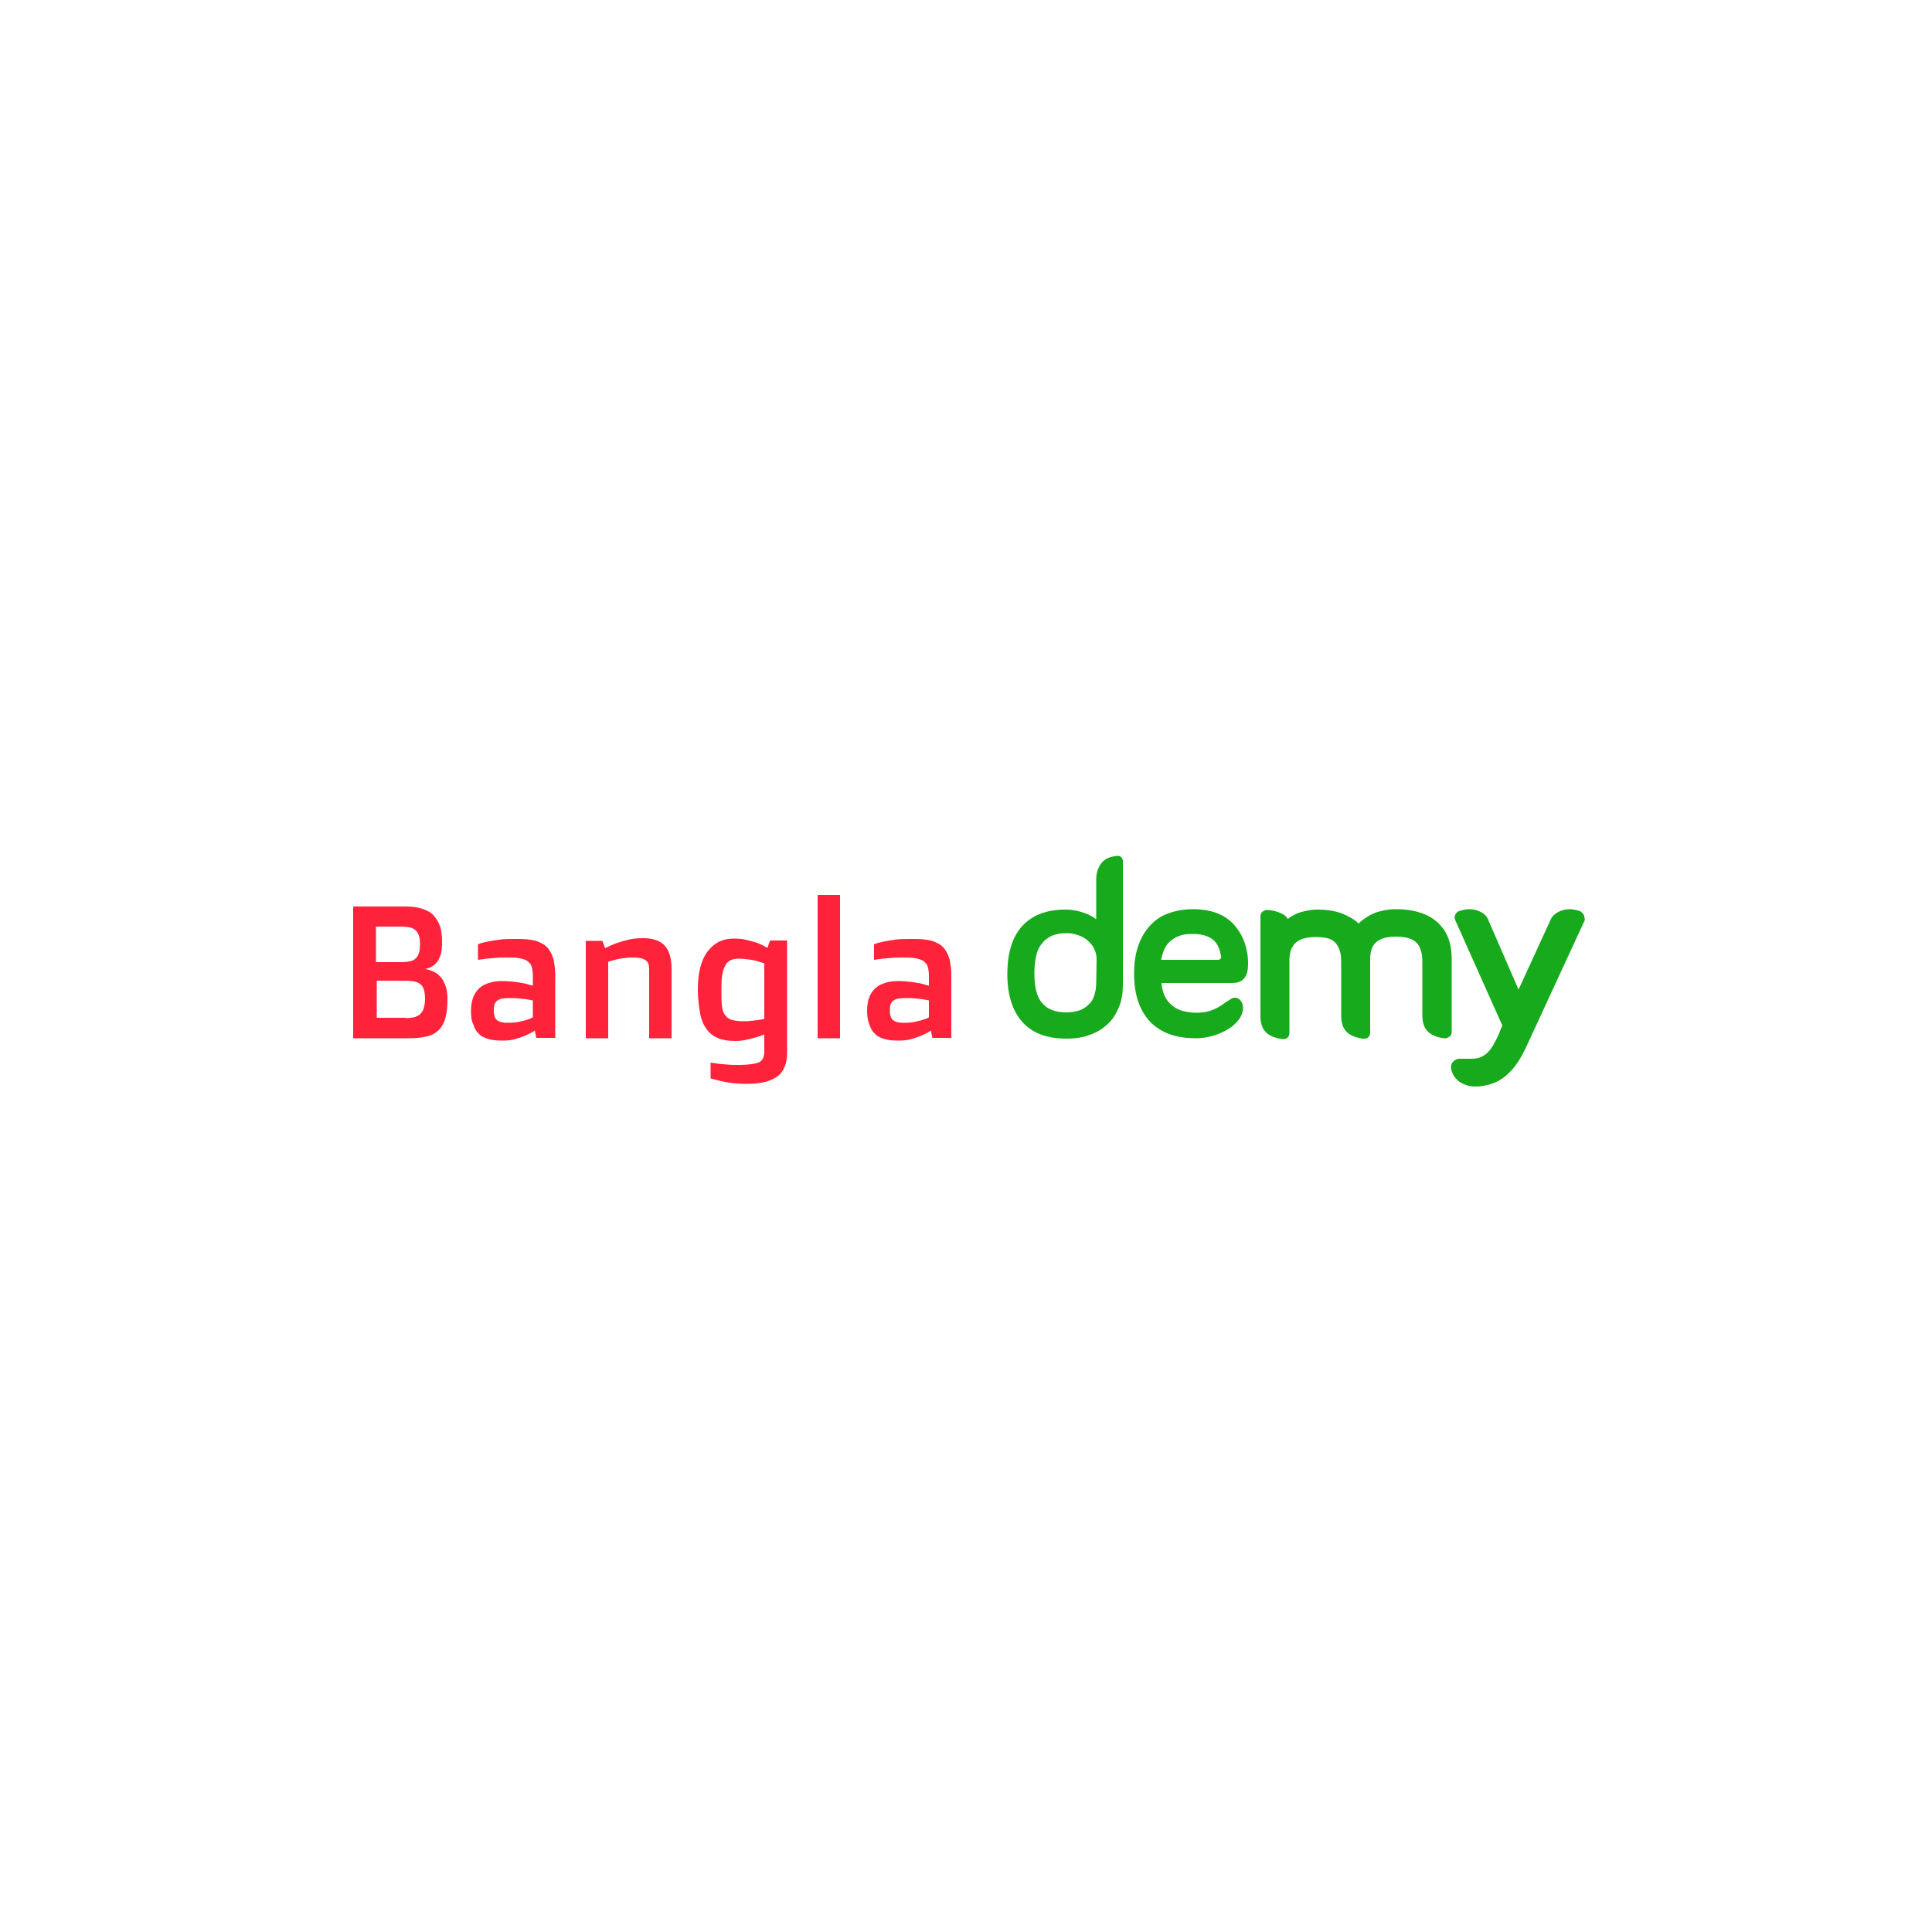 <?xml version="1.0" encoding="utf-8"?>
<!-- Generator: Adobe Illustrator 22.0.1, SVG Export Plug-In . SVG Version: 6.00 Build 0)  -->
<svg version="1.1" id="Layer_1" xmlns="http://www.w3.org/2000/svg" xmlns:xlink="http://www.w3.org/1999/xlink" x="0px" y="0px"
	 viewBox="0 0 500 500" style="enable-background:new 0 0 500 500;" xml:space="preserve">
<style type="text/css">
	.st0{fill-rule:evenodd;clip-rule:evenodd;fill:#17AA1C;}
	.st1{fill:#FE223B;}
</style>
<g>
	<path class="st0" d="M289.1,221.5c-1.8,0.2-3.1,0.7-3.9,1.7c-0.5,0.5-0.8,1.2-1.1,1.9c-0.3,0.8-0.4,1.7-0.4,2.7v10.1
		c-0.9-0.7-1.9-1.2-3-1.6c-1.6-0.6-3.3-0.9-5-0.9c-4.8,0-8.5,1.4-11.1,4.2c-2.6,2.8-3.9,7-3.9,12.5c0,5.4,1.3,9.5,3.9,12.4
		c2.6,2.9,6.4,4.3,11.4,4.3c2.3,0,4.3-0.3,6.1-1c1.8-0.6,3.3-1.6,4.6-2.8c1.3-1.2,2.2-2.7,2.9-4.4c0.7-1.7,1-3.7,1-5.7v-32.1
		C290.6,222,289.9,221.4,289.1,221.5L289.1,221.5z M283.7,254.3c0,1.3-0.2,2.4-0.5,3.3c-0.3,1-0.8,1.8-1.5,2.4
		c-0.7,0.7-1.5,1.2-2.4,1.5c-1,0.3-2.1,0.5-3.3,0.5c-1.5,0-2.7-0.2-3.7-0.6c-1.1-0.4-1.9-1-2.6-1.8c-1.4-1.6-2-4.2-2-7.8
		c0-1.8,0.2-3.3,0.5-4.6c0.3-1.3,0.8-2.3,1.6-3.2c0.3-0.4,0.7-0.8,1.2-1.1c0.4-0.3,0.9-0.6,1.4-0.8c1-0.4,2.3-0.6,3.7-0.6
		c1,0,2,0.2,2.9,0.5c0.9,0.3,1.8,0.8,2.5,1.4c1.5,1.3,2.3,3,2.3,4.9L283.7,254.3L283.7,254.3L283.7,254.3z"/>
	<path class="st0" d="M409.9,236.8c-0.2-0.4-0.6-0.8-1-1c-0.9-0.3-1.8-0.5-2.7-0.5c-1.1,0-2.1,0.3-2.9,0.7c-0.9,0.5-1.5,1-1.9,1.8
		l-8.4,18.3l-8-18.4v0c-0.4-0.8-1-1.3-1.8-1.7c-0.8-0.4-1.8-0.7-2.9-0.7c-0.9,0-1.8,0.2-2.7,0.5c-0.5,0.2-0.8,0.5-1,1
		c-0.2,0.4-0.2,0.9,0,1.3l12.2,27.3c-0.3,0.7-0.6,1.3-0.8,2c-1,2.2-1.9,3.9-3,5c-0.5,0.5-1.2,0.9-1.8,1.2c-0.7,0.3-1.6,0.4-2.6,0.4
		h-2.8c-0.7,0-1.3,0.3-1.7,0.7c-0.4,0.4-0.6,1-0.6,1.6c0.1,0.7,0.3,1.4,0.7,2c0.3,0.6,0.8,1.1,1.4,1.6c1.2,0.8,2.6,1.3,4.2,1.3
		c1.5,0,2.9-0.3,4.2-0.7c1.3-0.4,2.5-1.1,3.6-2c1.1-0.9,2.1-2,3-3.3c0.9-1.3,1.7-2.8,2.5-4.5l15.1-32.7
		C410,237.7,410.1,237.2,409.9,236.8L409.9,236.8z"/>
	<path class="st0" d="M375.7,267.1v-18.9c0-3.6-0.9-6.5-2.8-8.6c-2.4-2.8-6.4-4.3-11.6-4.3c-1.1,0-2.1,0.1-3.1,0.3
		c-0.9,0.2-1.9,0.4-2.7,0.8c-0.8,0.3-1.6,0.8-2.3,1.3c-0.6,0.4-1.1,0.8-1.6,1.3c-1.1-1.1-2.6-1.9-4.3-2.6c-1.9-0.7-4-1-6.4-1
		c-1.5,0-3,0.3-4.4,0.7c-1.2,0.4-2.3,1-3.2,1.7c-0.2-0.3-0.4-0.5-0.6-0.7c-0.3-0.3-0.8-0.6-1.3-0.8c-0.9-0.4-1.9-0.7-3.2-0.8
		c-0.5-0.1-1,0.1-1.4,0.4c-0.4,0.3-0.6,0.7-0.6,1.2v26.1c0,1,0.2,1.8,0.5,2.6c0.3,0.7,0.8,1.3,1.3,1.7c0.9,0.7,2.2,1.2,3.8,1.4
		c1.1,0.2,1.9-0.5,1.9-1.6v-18.9c0-1,0.2-1.9,0.4-2.6c0.3-0.7,0.7-1.3,1.2-1.8c0.5-0.5,1.2-0.8,2-1.1c0.8-0.2,1.8-0.4,3-0.4
		c1.3,0,2.3,0.1,3.2,0.3c0.9,0.2,1.5,0.6,2,1.1c0.5,0.5,0.9,1.2,1.2,2c0.3,0.9,0.4,1.9,0.4,3.3v13.9c0,1,0.2,1.8,0.5,2.6
		c0.3,0.7,0.8,1.3,1.3,1.7c0.9,0.7,2.2,1.2,3.8,1.4c1.1,0.2,1.9-0.5,1.9-1.6v-18.9c0-2.1,0.5-3.6,1.6-4.5c1-0.9,2.7-1.4,5-1.4
		c2.6,0,4.3,0.5,5.3,1.5c0.6,0.5,0.9,1.2,1.2,2c0.3,0.9,0.4,1.9,0.4,3.2v13.9c0,1,0.2,1.8,0.5,2.6c0.3,0.7,0.8,1.3,1.3,1.7
		c0.9,0.7,2.2,1.2,3.8,1.4c0.1,0,0.2,0,0.3,0c0.4,0,0.8-0.2,1.1-0.4C375.5,268,375.7,267.6,375.7,267.1L375.7,267.1z"/>
	<path class="st0" d="M308.8,235.3c-2.4,0-4.6,0.4-6.5,1.1c-1.9,0.7-3.5,1.8-4.8,3.3c-1.3,1.4-2.3,3.2-3,5.3c-0.7,2.1-1,4.4-1,7
		c0,2.9,0.4,5.4,1.2,7.6c0.8,2.1,1.9,3.8,3.3,5.2c1.4,1.3,3.1,2.3,5.1,3c1.9,0.6,4,0.9,6.4,0.9c5.7,0,12.2-3.5,12.2-7.9
		c0-0.6-0.2-1.3-0.6-1.8c-0.4-0.5-0.9-0.8-1.5-0.8c-0.3,0-0.7,0.1-1,0.3c-0.5,0.3-0.9,0.6-1.4,0.9c-1.8,1.3-3.8,2.7-7.6,2.7
		c-1.3,0-2.5-0.2-3.6-0.5c-1.1-0.3-2-0.8-2.8-1.5c-0.8-0.7-1.4-1.5-1.8-2.4c-0.4-0.9-0.7-2-0.8-3.3H319c0.9,0,1.7-0.2,2.3-0.6
		c0.5-0.3,0.9-0.8,1.2-1.4c0.5-1.1,0.5-2.4,0.5-3.3c0-1.5-0.3-5.3-2.7-8.6C317.9,237,314,235.3,308.8,235.3L308.8,235.3z
		 M315.9,248.1c-0.2,0.2-0.4,0.3-0.6,0.3h-14.8c0.2-1.1,0.5-2,0.9-2.9c0.4-0.8,1-1.6,1.7-2.1c0.7-0.6,1.5-1,2.4-1.3
		c0.9-0.3,2-0.4,3.2-0.4c2.3,0,3.9,0.5,5.1,1.4c1.2,0.9,1.9,2.4,2.2,4.4C316.1,247.8,316,248,315.9,248.1L315.9,248.1z"/>
	<g>
		<g>
			<path class="st1" d="M91.4,234.6H105c1.7,0,3.1,0.2,4.3,0.6c1.2,0.4,2.2,0.9,2.9,1.7s1.3,1.7,1.7,2.9c0.4,1.2,0.5,2.6,0.5,4.1
				c0,1.4-0.1,2.5-0.4,3.3s-0.6,1.5-1.1,2c-0.4,0.5-0.9,0.8-1.4,1.1c-0.5,0.2-1,0.4-1.5,0.5v0c0.3,0,0.6,0.1,1,0.2
				c0.4,0.1,0.8,0.3,1.3,0.5c0.4,0.2,0.9,0.5,1.3,0.9c0.4,0.4,0.8,0.8,1.1,1.4c0.3,0.6,0.6,1.2,0.8,2c0.2,0.8,0.3,1.7,0.3,2.8
				c0,2.1-0.2,3.8-0.6,5.1c-0.4,1.3-1.1,2.4-1.9,3.1c-0.8,0.7-1.9,1.3-3.2,1.5c-1.3,0.3-2.8,0.4-4.6,0.4H91.4V234.6z M103.8,249
				c0.9,0,1.6-0.1,2.2-0.2c0.6-0.1,1.1-0.3,1.5-0.7c0.4-0.3,0.7-0.8,0.9-1.4s0.3-1.4,0.3-2.5c0-0.8-0.1-1.6-0.3-2.1
				c-0.2-0.6-0.5-1-0.9-1.4c-0.4-0.3-0.9-0.6-1.5-0.7c-0.6-0.1-1.3-0.2-2-0.2h-6.7v9.2H103.8z M105,263.5c0.7,0,1.4-0.1,2-0.2
				c0.6-0.1,1.1-0.4,1.6-0.7c0.4-0.4,0.8-0.8,1-1.5c0.2-0.6,0.4-1.5,0.4-2.5s-0.1-1.9-0.3-2.5s-0.5-1.1-0.9-1.4
				c-0.4-0.3-1-0.6-1.6-0.7c-0.7-0.1-1.4-0.2-2.3-0.2h-7.4v9.6H105z"/>
			<path class="st1" d="M121.9,261.6c0-1.4,0.2-2.6,0.6-3.6c0.4-1,1-1.8,1.7-2.4c0.7-0.6,1.6-1,2.6-1.3c1-0.3,2.1-0.4,3.2-0.4
				c1.2,0,2.2,0.1,3.2,0.2c0.9,0.1,1.8,0.3,2.5,0.4c0.8,0.2,1.5,0.4,2.2,0.6v-2.3c0-0.6,0-1.1-0.1-1.5c0-0.4-0.1-0.8-0.2-1.1
				c-0.1-0.3-0.2-0.6-0.4-0.8c-0.2-0.2-0.4-0.4-0.6-0.6c-0.5-0.4-1.2-0.6-2.1-0.8c-0.9-0.2-2.1-0.2-3.5-0.2c-0.9,0-1.8,0-2.7,0.1
				c-0.9,0.1-1.6,0.1-2.3,0.2c-0.8,0.1-1.5,0.2-2.3,0.3v-4c0.6-0.3,1.4-0.5,2.4-0.7c0.8-0.2,1.8-0.3,3-0.5c1.2-0.2,2.6-0.2,4.3-0.2
				c1.1,0,2.1,0,3,0.1c0.9,0.1,1.6,0.2,2.3,0.4c0.7,0.2,1.2,0.5,1.8,0.8c0.5,0.3,1,0.7,1.4,1.2c0.3,0.4,0.6,0.9,0.8,1.3
				c0.2,0.5,0.4,1,0.6,1.6c0.1,0.6,0.2,1.3,0.3,2.1c0.1,0.8,0.1,1.7,0.1,2.8v15.3h-4.9l-0.4-1.9c-0.7,0.5-1.5,0.9-2.4,1.3
				c-0.7,0.3-1.6,0.6-2.6,0.9c-1,0.3-2.1,0.4-3.3,0.4c-1.5,0-2.7-0.1-3.7-0.4c-1-0.3-1.9-0.7-2.5-1.4c-0.7-0.6-1.1-1.4-1.4-2.4
				C122,264.2,121.9,263,121.9,261.6z M127.8,261.6c0,0.7,0.1,1.3,0.3,1.7s0.4,0.7,0.8,0.9s0.8,0.4,1.2,0.4c0.5,0.1,1.1,0.1,1.7,0.1
				c0.8,0,1.6-0.1,2.3-0.2c0.7-0.2,1.4-0.3,2-0.5c0.6-0.2,1.3-0.4,1.8-0.7v-4.4c-0.5-0.1-1.1-0.2-1.7-0.3c-0.5-0.1-1.1-0.1-1.8-0.2
				c-0.7-0.1-1.3-0.1-2.1-0.1c-0.8,0-1.5,0-2.1,0.1c-0.6,0.1-1,0.2-1.4,0.5c-0.4,0.2-0.6,0.6-0.8,1S127.8,260.9,127.8,261.6z"/>
			<path class="st1" d="M151.7,243.5h4.2l0.7,1.9c0.9-0.5,1.9-0.9,2.9-1.3c0.9-0.3,1.9-0.6,3.1-0.9c1.2-0.3,2.4-0.4,3.8-0.4
				c2.5,0,4.4,0.6,5.6,1.9c1.2,1.3,1.8,3.3,1.8,6.1v17.9h-5.8v-17.2c0-0.7,0-1.2-0.1-1.7c-0.1-0.5-0.3-0.9-0.6-1.1
				c-0.3-0.3-0.7-0.5-1.3-0.7c-0.5-0.1-1.3-0.2-2.2-0.2c-1,0-1.8,0.1-2.6,0.2c-0.8,0.1-1.5,0.2-2,0.4c-0.7,0.2-1.3,0.3-1.8,0.5v19.8
				h-5.8V243.5z"/>
			<path class="st1" d="M183.9,275c0.6,0.1,1.3,0.2,2,0.3c0.6,0.1,1.4,0.1,2.3,0.2c0.9,0.1,1.9,0.1,3,0.1c1.4,0,2.5-0.1,3.3-0.2
				c0.8-0.1,1.5-0.3,2-0.5c0.5-0.3,0.8-0.6,1-1.1s0.3-1,0.3-1.7v-4.4c-0.7,0.3-1.5,0.6-2.3,0.8c-0.7,0.2-1.5,0.4-2.4,0.6
				c-0.9,0.2-1.8,0.3-2.8,0.3c-1.7,0-3.2-0.2-4.4-0.7c-1.2-0.5-2.2-1.2-3-2.3c-0.8-1.1-1.4-2.4-1.7-4.1s-0.6-3.8-0.6-6.3
				c0-2,0.2-3.9,0.6-5.5c0.4-1.6,1-3,1.8-4.1c0.8-1.1,1.8-2,2.9-2.6c1.2-0.6,2.5-0.9,4-0.9c1.3,0,2.4,0.1,3.5,0.4
				c1.1,0.3,2,0.5,2.8,0.8c0.9,0.4,1.7,0.8,2.4,1.2l0.7-1.9h4.4v29c0,1.5-0.2,2.8-0.7,3.8c-0.4,1-1.1,1.9-2,2.5
				c-0.9,0.6-2,1.1-3.4,1.4c-1.3,0.3-2.9,0.4-4.7,0.4c-1.1,0-2.2-0.1-3.3-0.2s-2-0.3-2.9-0.5c-1-0.2-1.9-0.5-2.8-0.7V275z
				 M192.3,264.3c0.7,0,1.3,0,2-0.1c0.7-0.1,1.2-0.1,1.8-0.2c0.6-0.1,1.2-0.2,1.7-0.3v-14.4c-0.6-0.2-1.3-0.4-2-0.6
				c-0.6-0.2-1.3-0.3-2.1-0.4c-0.8-0.1-1.6-0.2-2.4-0.2c-0.9,0-1.6,0.1-2.2,0.4c-0.6,0.3-1.1,0.7-1.4,1.4c-0.4,0.6-0.6,1.5-0.8,2.5
				c-0.2,1.1-0.2,2.4-0.2,3.9c0,1.4,0,2.7,0.1,3.7c0.1,1,0.3,1.9,0.7,2.5c0.4,0.6,0.9,1.1,1.7,1.4
				C189.9,264.1,191,264.3,192.3,264.3z"/>
			<path class="st1" d="M211.6,231.6h5.8v37.1h-5.8V231.6z"/>
			<path class="st1" d="M224.4,261.6c0-1.4,0.2-2.6,0.6-3.6c0.4-1,1-1.8,1.7-2.4c0.7-0.6,1.6-1,2.6-1.3c1-0.3,2.1-0.4,3.2-0.4
				c1.2,0,2.2,0.1,3.2,0.2c0.9,0.1,1.8,0.3,2.5,0.4c0.8,0.2,1.5,0.4,2.2,0.6v-2.3c0-0.6,0-1.1-0.1-1.5c0-0.4-0.1-0.8-0.2-1.1
				c-0.1-0.3-0.2-0.6-0.4-0.8c-0.2-0.2-0.4-0.4-0.6-0.6c-0.5-0.4-1.2-0.6-2.1-0.8c-0.9-0.2-2.1-0.2-3.5-0.2c-0.9,0-1.8,0-2.7,0.1
				c-0.9,0.1-1.6,0.1-2.3,0.2c-0.8,0.1-1.5,0.2-2.3,0.3v-4c0.6-0.3,1.4-0.5,2.4-0.7c0.8-0.2,1.8-0.3,3-0.5c1.2-0.2,2.6-0.2,4.3-0.2
				c1.1,0,2.1,0,3,0.1c0.9,0.1,1.6,0.2,2.3,0.4c0.7,0.2,1.2,0.5,1.8,0.8c0.5,0.3,1,0.7,1.4,1.2c0.3,0.4,0.6,0.9,0.8,1.3
				c0.2,0.5,0.4,1,0.6,1.6c0.1,0.6,0.2,1.3,0.3,2.1c0.1,0.8,0.1,1.7,0.1,2.8v15.3h-4.9l-0.4-1.9c-0.7,0.5-1.5,0.9-2.4,1.3
				c-0.7,0.3-1.6,0.6-2.6,0.9c-1,0.3-2.1,0.4-3.3,0.4c-1.5,0-2.7-0.1-3.7-0.4c-1-0.3-1.9-0.7-2.5-1.4c-0.7-0.6-1.1-1.4-1.4-2.4
				C224.6,264.2,224.4,263,224.4,261.6z M230.3,261.6c0,0.7,0.1,1.3,0.3,1.7s0.4,0.7,0.8,0.9s0.8,0.4,1.2,0.4
				c0.5,0.1,1.1,0.1,1.7,0.1c0.8,0,1.6-0.1,2.3-0.2c0.7-0.2,1.4-0.3,2-0.5c0.6-0.2,1.3-0.4,1.8-0.7v-4.4c-0.5-0.1-1.1-0.2-1.7-0.3
				c-0.5-0.1-1.1-0.1-1.8-0.2c-0.7-0.1-1.3-0.1-2.1-0.1c-0.8,0-1.5,0-2.1,0.1c-0.6,0.1-1,0.2-1.4,0.5c-0.4,0.2-0.6,0.6-0.8,1
				S230.3,260.9,230.3,261.6z"/>
		</g>
	</g>
</g>
</svg>
